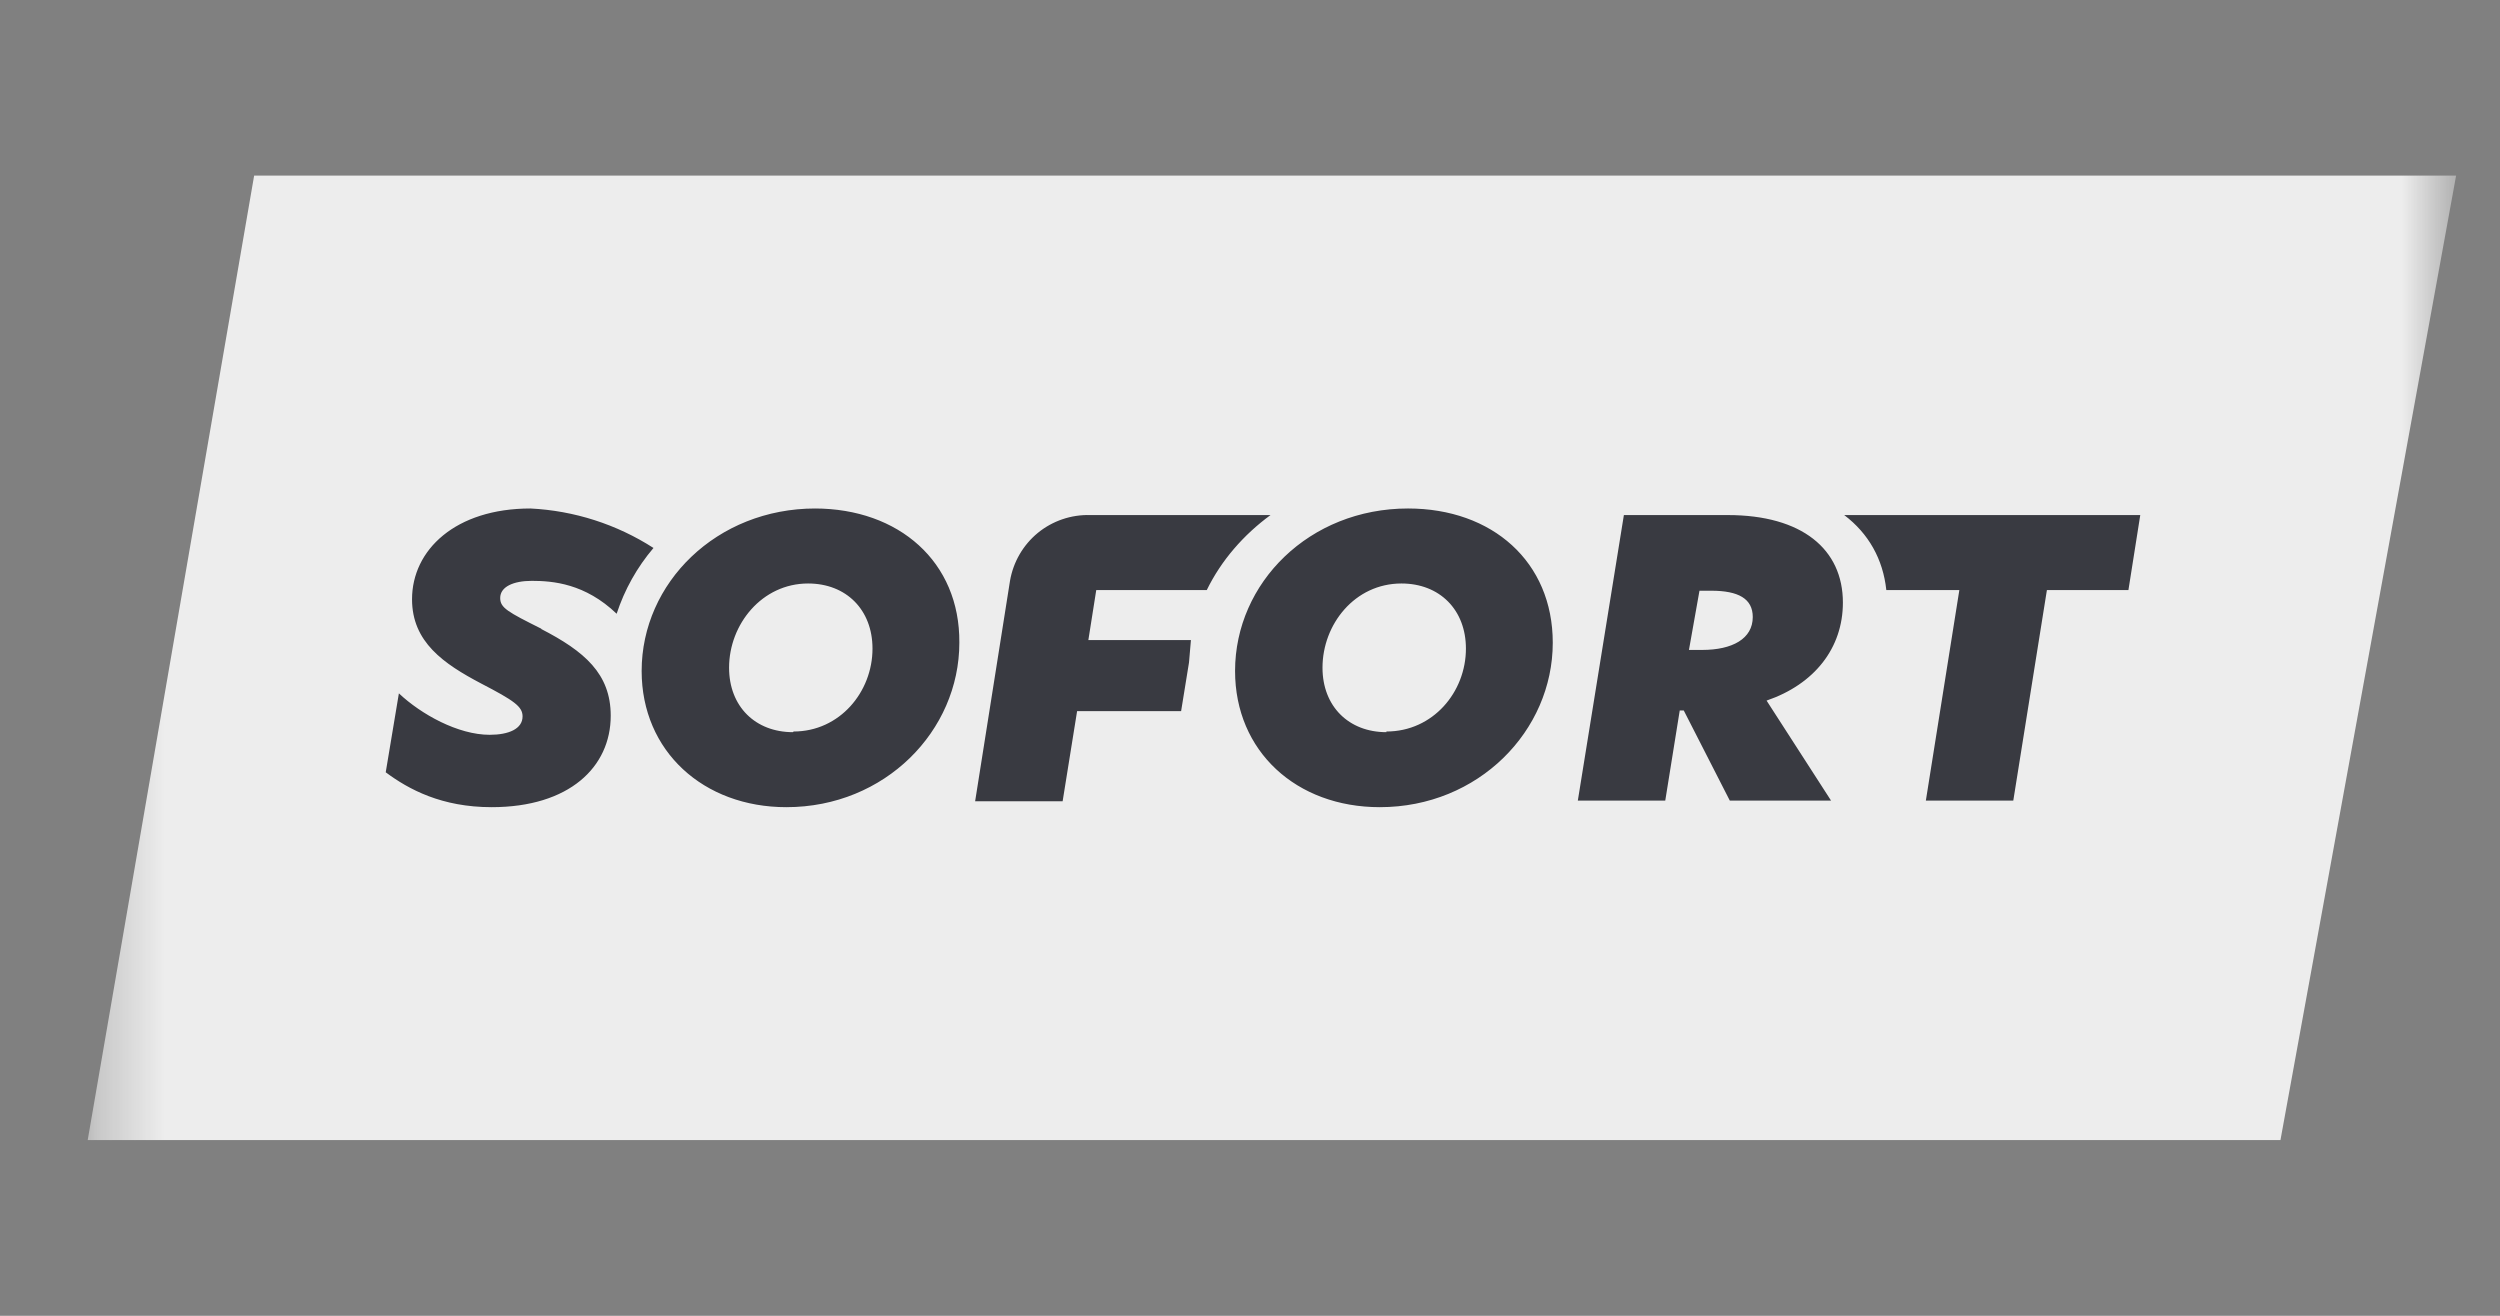 <svg width="38" height="20" viewBox="0 0 38 20" fill="none" xmlns="http://www.w3.org/2000/svg">
<rect x="0" y="0" width="38" height="20" fill="#808080" stroke="none"/>
<g clip-path="url(#clip0_7637_200790)">
<mask id="mask0_7637_200790" style="mask-type:luminance" maskUnits="userSpaceOnUse" x="1" y="0" width="37" height="20">
<path d="M1.333 0H37.333V20H1.333V0Z" fill="white"/>
</mask>
<g mask="url(#mask0_7637_200790)">
<path d="M34.663 17.329H1.333L3.863 2.669H37.333L34.663 17.329Z" fill="#EDEDED"/>
<path d="M12.393 7.729C10.893 7.729 9.753 8.859 9.753 10.199C9.753 11.419 10.693 12.269 11.953 12.269C13.453 12.269 14.582 11.109 14.582 9.769C14.592 8.539 13.662 7.729 12.383 7.729H12.393ZM12.053 11.129C11.482 11.129 11.082 10.739 11.082 10.149C11.082 9.489 11.582 8.869 12.283 8.869C12.863 8.869 13.262 9.269 13.262 9.859C13.262 10.519 12.762 11.119 12.062 11.119L12.053 11.129ZM21.402 7.729C19.902 7.729 18.773 8.859 18.773 10.199C18.773 11.419 19.703 12.269 20.973 12.269C22.473 12.269 23.602 11.109 23.602 9.769C23.602 8.539 22.683 7.729 21.402 7.729ZM21.073 11.129C20.503 11.129 20.102 10.739 20.102 10.149C20.102 9.489 20.593 8.869 21.302 8.869C21.883 8.869 22.282 9.269 22.282 9.859C22.282 10.519 21.782 11.119 21.073 11.119V11.129ZM28.012 9.159C28.012 8.349 27.392 7.829 26.262 7.829H24.683L23.983 12.169H25.312L25.532 10.799H25.593L26.293 12.169H27.832L26.852 10.649C27.582 10.399 28.012 9.849 28.012 9.159ZM25.872 9.879H25.672L25.832 8.979H26.012C26.422 8.979 26.642 9.099 26.642 9.379C26.642 9.709 26.332 9.879 25.872 9.879ZM8.233 9.559C7.713 9.299 7.603 9.239 7.603 9.089C7.603 8.919 7.803 8.829 8.083 8.829C8.403 8.829 8.893 8.869 9.373 9.329C9.493 8.963 9.683 8.623 9.933 8.329C9.373 7.969 8.728 7.762 8.063 7.729C6.923 7.729 6.263 8.359 6.263 9.109C6.263 9.759 6.743 10.089 7.313 10.389C7.813 10.649 7.943 10.739 7.943 10.889C7.943 11.079 7.733 11.169 7.443 11.169C6.963 11.169 6.403 10.859 6.063 10.539L5.863 11.739C6.213 11.999 6.713 12.269 7.473 12.269C8.653 12.269 9.283 11.659 9.283 10.879C9.283 10.239 8.883 9.899 8.223 9.559H8.233ZM18.102 9.729H16.543L16.663 8.969H18.343C18.562 8.519 18.902 8.129 19.312 7.829H16.573C16.283 7.82 15.999 7.917 15.775 8.1C15.551 8.284 15.401 8.543 15.352 8.829L14.822 12.179H16.152L16.372 10.809H17.953L18.073 10.069L18.102 9.729ZM28.032 7.829C28.402 8.109 28.622 8.499 28.672 8.969H29.782L29.273 12.169H30.602L31.113 8.969H32.352L32.532 7.829H28.032Z" fill="#393A41"/>
</g>
</g>
<defs>
<clipPath id="clip0_7637_200790">
<rect width="37.5" height="20" fill="white" transform="translate(0.5)"/>
</clipPath>
</defs>
</svg>
